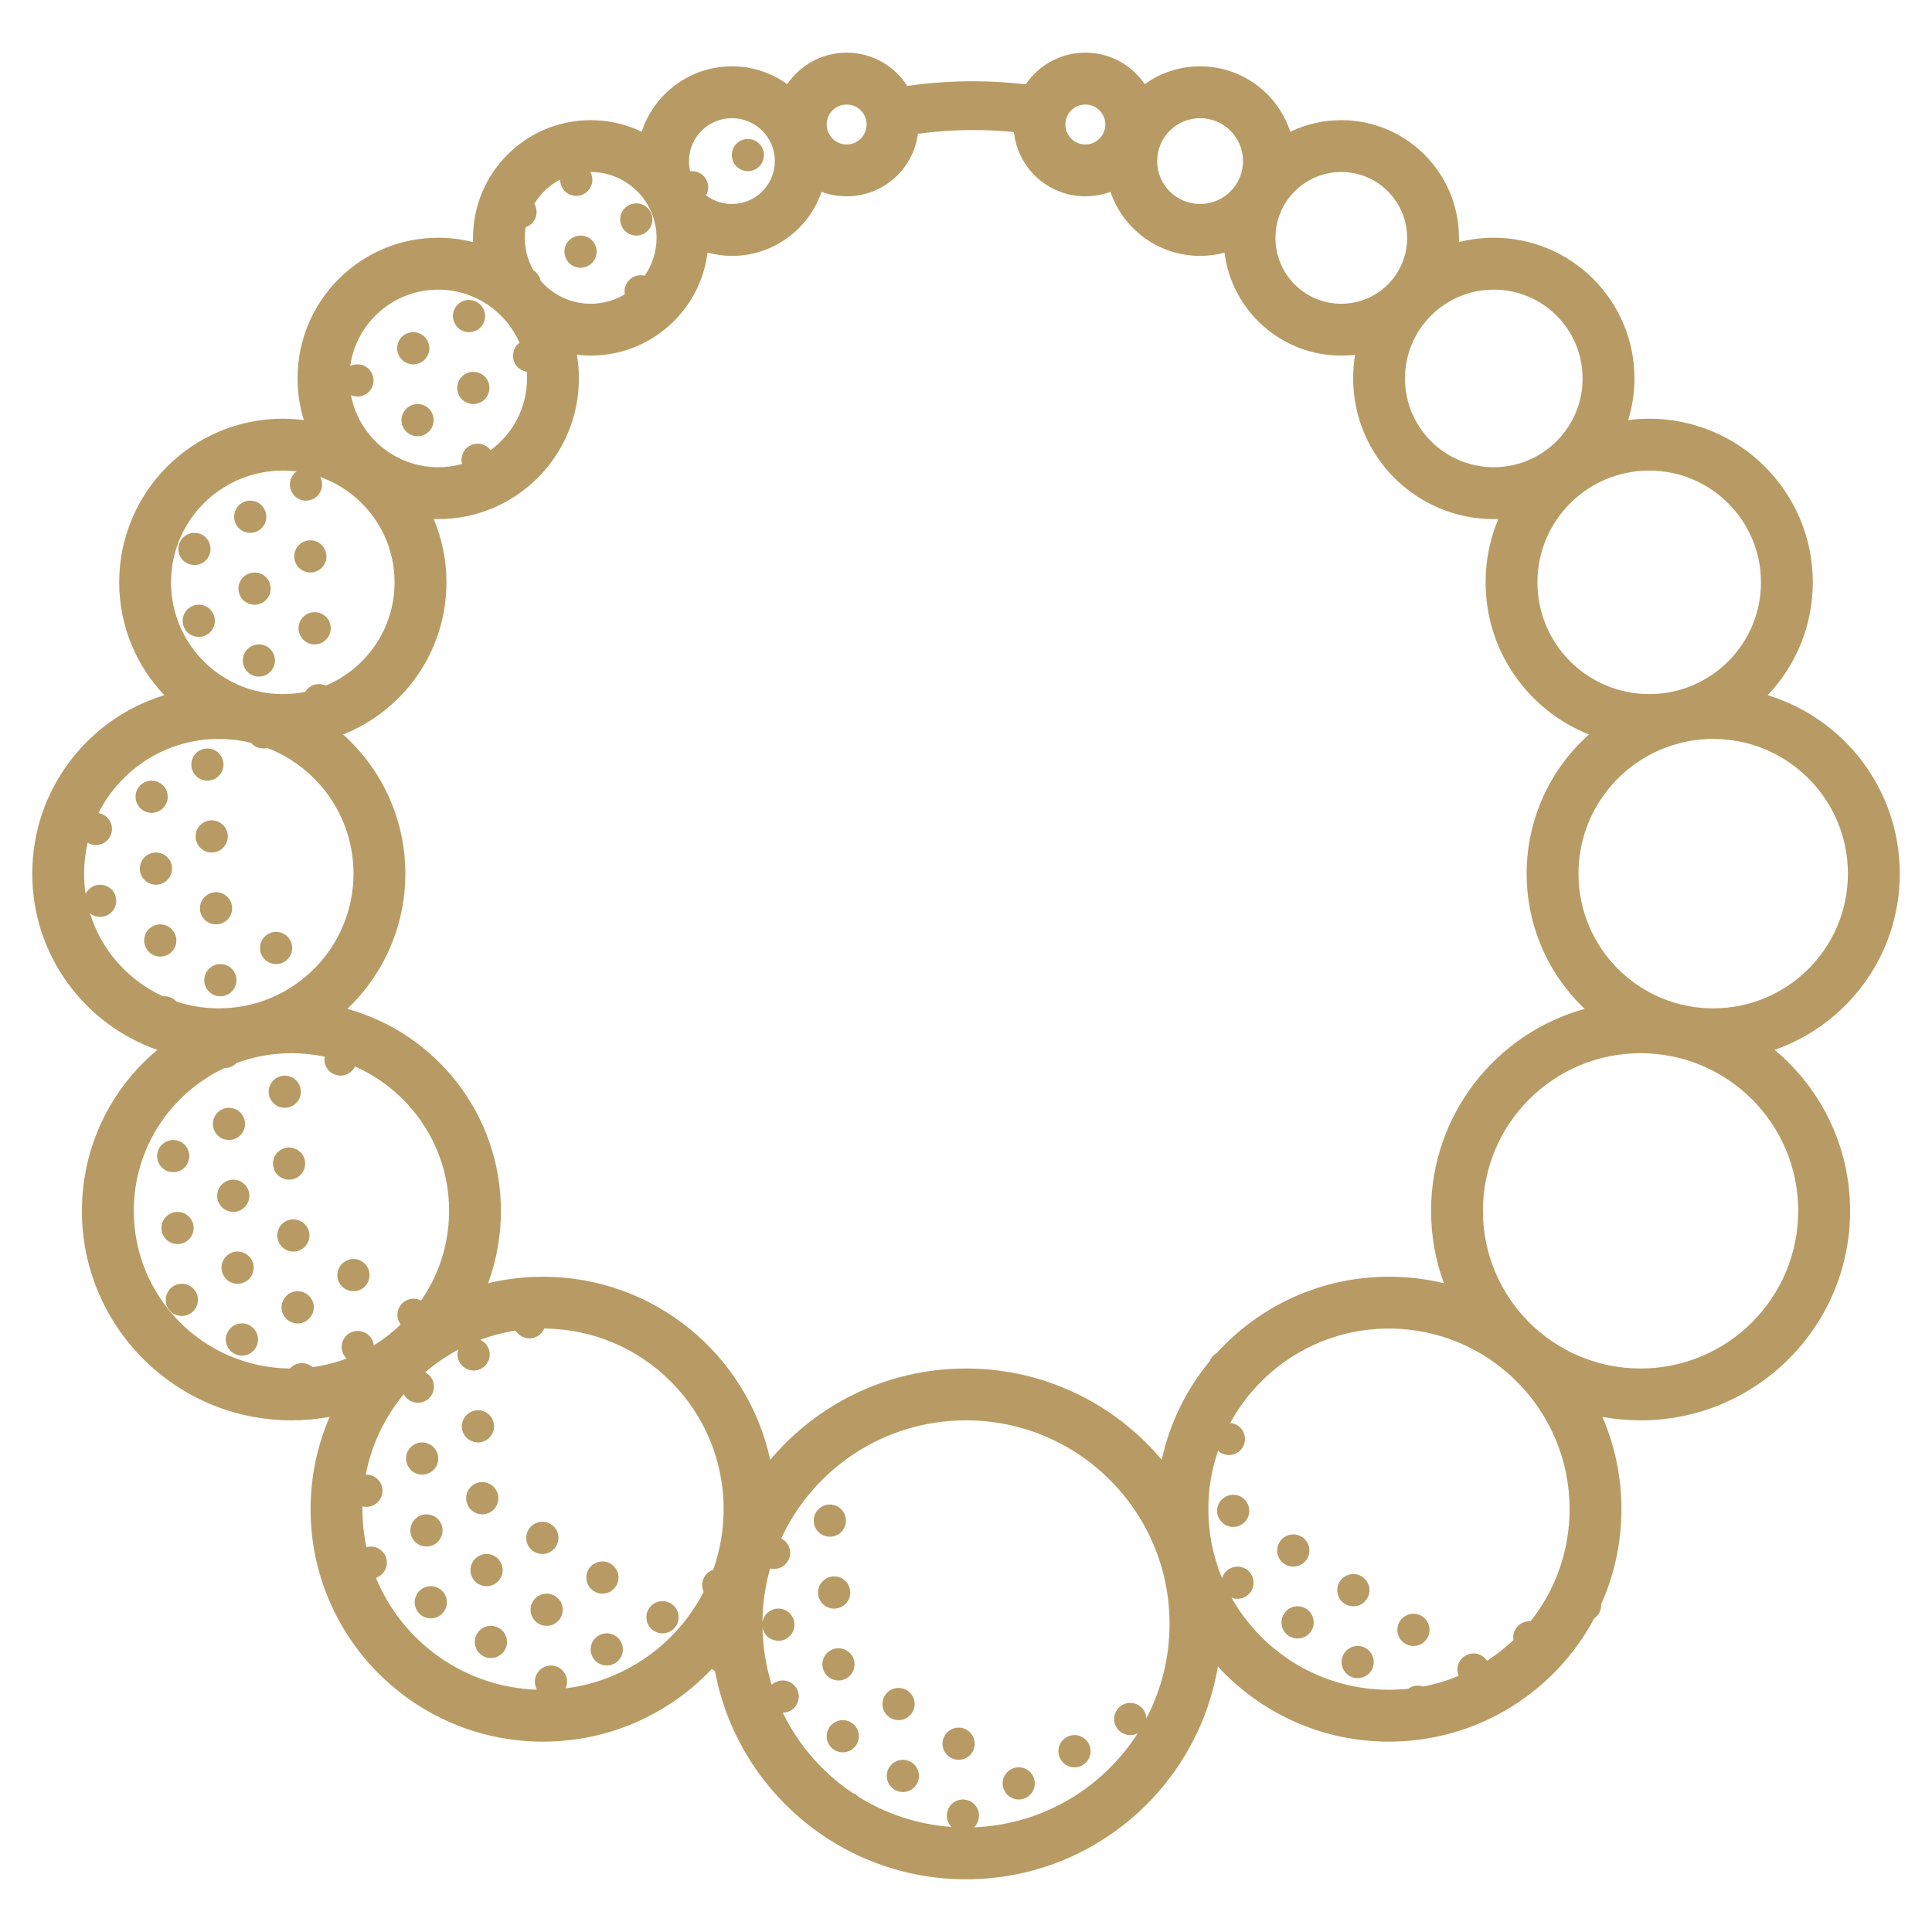<svg fill="none" height="36" viewBox="0 0 36 36" width="36" xmlns="http://www.w3.org/2000/svg">
    <path clip-rule="evenodd"
        d="M15.776 1.948C15.982 1.948 16.148 2.114 16.148 2.32C16.148 2.525 15.982 2.692 15.776 2.692C15.571 2.692 15.404 2.525 15.404 2.32C15.404 2.114 15.571 1.948 15.776 1.948ZM18.126 1.514C17.724 1.514 17.316 1.543 16.905 1.601C16.667 1.228 16.251 0.981 15.776 0.981C15.316 0.981 14.91 1.214 14.669 1.568C14.454 1.412 14.202 1.305 13.929 1.259C13.909 1.254 13.889 1.251 13.868 1.25C13.839 1.247 13.809 1.244 13.779 1.241C13.748 1.239 13.716 1.237 13.684 1.236C13.669 1.236 13.654 1.236 13.638 1.236C12.854 1.236 12.188 1.747 11.958 2.455C11.671 2.317 11.348 2.239 11.007 2.239C9.796 2.239 8.814 3.221 8.814 4.433C8.814 4.459 8.814 4.485 8.815 4.511C8.607 4.458 8.39 4.43 8.165 4.43C6.718 4.43 5.544 5.604 5.544 7.051C5.544 7.321 5.585 7.582 5.661 7.827C5.611 7.821 5.562 7.816 5.511 7.812C5.432 7.805 5.351 7.802 5.27 7.802C3.586 7.802 2.221 9.167 2.221 10.851C2.221 11.666 2.541 12.406 3.062 12.954C1.637 13.388 0.601 14.713 0.601 16.279C0.601 17.798 1.574 19.089 2.932 19.563C2.073 20.279 1.526 21.357 1.526 22.562C1.526 24.718 3.274 26.466 5.43 26.466C5.673 26.466 5.911 26.444 6.142 26.402C5.914 26.929 5.787 27.51 5.787 28.121C5.787 30.513 7.726 32.453 10.119 32.453C11.358 32.453 12.476 31.932 13.265 31.098C13.283 31.114 13.302 31.127 13.322 31.138C13.734 33.346 15.672 35.018 18 35.018C20.358 35.018 22.315 33.304 22.693 31.053C23.485 31.914 24.62 32.453 25.881 32.453C27.538 32.453 28.977 31.523 29.706 30.156C29.794 30.096 29.841 29.994 29.835 29.893C30.078 29.352 30.213 28.752 30.213 28.121C30.213 27.51 30.087 26.929 29.858 26.402C30.089 26.444 30.327 26.466 30.57 26.466C32.726 26.466 34.474 24.718 34.474 22.562C34.474 21.357 33.927 20.279 33.068 19.563C34.426 19.089 35.4 17.798 35.4 16.279C35.4 14.713 34.363 13.388 32.938 12.954C33.459 12.406 33.779 11.666 33.779 10.851C33.779 9.167 32.414 7.802 30.73 7.802C30.598 7.802 30.467 7.811 30.339 7.827C30.415 7.582 30.456 7.321 30.456 7.051C30.456 5.604 29.282 4.43 27.835 4.43C27.61 4.43 27.393 4.458 27.185 4.511C27.186 4.485 27.186 4.459 27.186 4.433C27.186 3.221 26.204 2.239 24.993 2.239C24.652 2.239 24.33 2.317 24.042 2.455C23.812 1.747 23.147 1.236 22.362 1.236C21.977 1.236 21.621 1.359 21.331 1.568C21.09 1.214 20.684 0.981 20.224 0.981C19.762 0.981 19.355 1.215 19.114 1.571C18.782 1.533 18.452 1.514 18.126 1.514ZM20.224 3.658C20.388 3.658 20.546 3.629 20.691 3.574C20.929 4.269 21.587 4.768 22.362 4.768C22.519 4.768 22.672 4.747 22.817 4.708C22.952 5.79 23.875 6.626 24.993 6.626C25.08 6.626 25.166 6.621 25.25 6.611C25.226 6.754 25.214 6.901 25.214 7.051C25.214 8.499 26.387 9.673 27.835 9.673C27.863 9.673 27.89 9.672 27.918 9.671C27.766 10.034 27.682 10.433 27.682 10.851C27.682 12.138 28.479 13.239 29.608 13.686C28.895 14.323 28.447 15.249 28.447 16.279C28.447 17.271 28.862 18.166 29.528 18.799C27.878 19.255 26.666 20.767 26.666 22.562C26.666 23.037 26.75 23.491 26.905 23.911C26.577 23.832 26.234 23.79 25.881 23.79C24.609 23.79 23.465 24.338 22.672 25.212L22.668 25.214C22.642 25.229 22.62 25.247 22.601 25.267C22.573 25.296 22.551 25.331 22.537 25.368C22.107 25.89 21.796 26.515 21.648 27.2L21.647 27.201C20.774 26.161 19.464 25.5 18 25.5C16.536 25.5 15.226 26.161 14.352 27.202C13.931 25.251 12.195 23.79 10.119 23.79C9.766 23.79 9.423 23.832 9.095 23.911C9.25 23.491 9.334 23.037 9.334 22.562C9.334 20.767 8.122 19.255 6.472 18.799C7.138 18.166 7.553 17.271 7.553 16.279C7.553 15.249 7.105 14.323 6.393 13.686C7.521 13.239 8.319 12.138 8.319 10.851C8.319 10.433 8.234 10.034 8.082 9.671C8.11 9.672 8.137 9.673 8.165 9.673C9.613 9.673 10.787 8.499 10.787 7.051C10.787 6.901 10.774 6.754 10.75 6.611C10.834 6.621 10.92 6.626 11.007 6.626C12.125 6.626 13.048 5.79 13.184 4.708C13.329 4.747 13.481 4.768 13.638 4.768C14.413 4.768 15.071 4.269 15.309 3.574C15.455 3.629 15.612 3.658 15.776 3.658C16.457 3.658 17.019 3.15 17.104 2.492C17.451 2.446 17.792 2.423 18.126 2.423C18.378 2.423 18.634 2.436 18.893 2.462C18.964 3.134 19.533 3.658 20.224 3.658ZM31.459 13.812C31.41 13.824 31.36 13.835 31.311 13.845C30.221 14.118 29.413 15.104 29.413 16.279C29.413 17.666 30.537 18.789 31.923 18.789C33.309 18.789 34.433 17.666 34.433 16.279C34.433 14.893 33.309 13.769 31.923 13.769C31.764 13.769 31.609 13.784 31.459 13.812ZM32.813 10.851C32.813 11.822 32.148 12.638 31.249 12.868C31.201 12.878 31.153 12.888 31.105 12.9C30.984 12.922 30.858 12.933 30.73 12.933C29.58 12.933 28.648 12.001 28.648 10.851C28.648 9.701 29.58 8.769 30.73 8.769C31.88 8.769 32.813 9.701 32.813 10.851ZM14.438 3.002C14.438 2.56 14.08 2.202 13.638 2.202C13.197 2.202 12.838 2.56 12.838 3.002C12.838 3.067 12.846 3.13 12.861 3.191C12.977 3.178 13.094 3.232 13.156 3.339C13.212 3.435 13.208 3.55 13.156 3.64C13.29 3.741 13.457 3.801 13.638 3.801C14.08 3.801 14.438 3.443 14.438 3.002ZM18 26.466C16.474 26.466 15.159 27.367 14.557 28.666C14.608 28.691 14.653 28.732 14.683 28.785C14.766 28.928 14.717 29.112 14.573 29.195C14.503 29.235 14.423 29.244 14.35 29.226C14.259 29.545 14.21 29.882 14.207 30.229C14.22 30.142 14.272 30.061 14.354 30.014C14.498 29.931 14.681 29.98 14.764 30.124C14.847 30.267 14.798 30.451 14.654 30.534C14.511 30.616 14.327 30.567 14.244 30.424C14.233 30.404 14.224 30.384 14.217 30.363L14.215 30.355C14.212 30.344 14.21 30.332 14.208 30.321C14.214 30.694 14.274 31.054 14.38 31.393C14.396 31.378 14.414 31.365 14.434 31.353C14.578 31.27 14.761 31.32 14.844 31.463C14.927 31.607 14.878 31.79 14.734 31.873C14.719 31.882 14.703 31.889 14.687 31.895C14.668 31.902 14.649 31.907 14.63 31.91C14.615 31.912 14.601 31.913 14.586 31.913C14.881 32.521 15.333 33.038 15.89 33.411L15.898 33.414L15.91 33.42C15.916 33.422 15.922 33.425 15.928 33.428C15.939 33.434 15.949 33.441 15.96 33.448C15.973 33.458 15.985 33.468 15.997 33.48C16.507 33.798 17.097 33.998 17.73 34.042C17.724 34.036 17.718 34.029 17.712 34.023C17.702 34.01 17.692 33.996 17.683 33.981C17.601 33.837 17.65 33.654 17.793 33.571C17.937 33.488 18.12 33.538 18.203 33.681C18.274 33.804 18.248 33.956 18.149 34.049C19.432 33.999 20.551 33.313 21.199 32.297C21.058 32.371 20.881 32.321 20.801 32.181C20.718 32.038 20.767 31.854 20.911 31.771C21.054 31.689 21.238 31.738 21.32 31.881C21.346 31.925 21.359 31.972 21.36 32.019C21.637 31.493 21.793 30.894 21.793 30.259C21.793 28.164 20.095 26.466 18 26.466ZM4.83 12.885C4.852 12.89 4.874 12.895 4.895 12.9C4.927 12.905 4.959 12.911 4.991 12.915C5.043 12.922 5.095 12.927 5.149 12.93C5.189 12.932 5.229 12.933 5.27 12.933C5.412 12.933 5.551 12.919 5.686 12.892C5.697 12.874 5.709 12.857 5.724 12.841C5.744 12.82 5.767 12.802 5.793 12.787C5.881 12.736 5.984 12.735 6.07 12.774C6.823 12.461 7.352 11.718 7.352 10.851C7.352 9.946 6.774 9.175 5.967 8.888C6.043 9.03 5.993 9.207 5.852 9.289C5.709 9.371 5.525 9.322 5.442 9.179C5.364 9.044 5.403 8.873 5.528 8.784C5.443 8.774 5.357 8.769 5.27 8.769C4.12 8.769 3.187 9.701 3.187 10.851C3.187 11.822 3.852 12.638 4.751 12.868C4.768 12.872 4.785 12.875 4.802 12.879L4.83 12.885ZM4.077 13.769C4.236 13.769 4.391 13.784 4.542 13.812C4.569 13.819 4.596 13.825 4.624 13.831C4.641 13.835 4.659 13.839 4.677 13.842C4.752 13.929 4.87 13.966 4.98 13.937C5.92 14.299 6.587 15.211 6.587 16.279C6.587 17.666 5.463 18.789 4.077 18.789C3.802 18.789 3.537 18.745 3.289 18.663C3.225 18.592 3.132 18.557 3.039 18.565C2.391 18.27 1.89 17.708 1.678 17.019C1.771 17.095 1.906 17.109 2.016 17.045C2.16 16.962 2.209 16.779 2.126 16.636C2.043 16.492 1.86 16.443 1.716 16.526C1.695 16.538 1.676 16.552 1.66 16.568C1.632 16.594 1.611 16.624 1.595 16.657C1.577 16.534 1.567 16.408 1.567 16.279C1.567 16.081 1.59 15.889 1.633 15.704C1.723 15.758 1.839 15.762 1.936 15.706C2.08 15.623 2.129 15.44 2.046 15.296C1.999 15.215 1.92 15.164 1.835 15.15C2.248 14.331 3.097 13.769 4.077 13.769ZM10.141 24.756C11.989 24.768 13.484 26.27 13.484 28.121C13.484 28.517 13.415 28.897 13.29 29.25C13.271 29.256 13.252 29.265 13.234 29.275C13.099 29.353 13.047 29.521 13.112 29.661C12.614 30.627 11.662 31.32 10.539 31.46C10.578 31.375 10.577 31.272 10.526 31.185C10.443 31.041 10.26 30.992 10.116 31.075C9.973 31.158 9.924 31.341 10.006 31.485C8.649 31.44 7.496 30.592 7.005 29.401C7.023 29.395 7.041 29.387 7.058 29.377C7.202 29.294 7.251 29.111 7.168 28.967C7.098 28.846 6.957 28.792 6.828 28.828C6.779 28.6 6.754 28.364 6.754 28.121C6.754 28.104 6.754 28.086 6.754 28.069C6.827 28.087 6.907 28.078 6.977 28.038C7.121 27.955 7.17 27.771 7.087 27.628C7.029 27.528 6.923 27.474 6.815 27.478C6.924 26.916 7.172 26.405 7.522 25.98L7.527 25.988C7.609 26.132 7.793 26.181 7.936 26.098C8.08 26.015 8.129 25.832 8.046 25.689C8.016 25.636 7.973 25.597 7.923 25.571C8.111 25.409 8.318 25.267 8.539 25.149C8.515 25.226 8.522 25.313 8.566 25.388C8.649 25.532 8.832 25.581 8.975 25.498C9.119 25.415 9.168 25.232 9.085 25.088C9.053 25.032 9.004 24.99 8.949 24.965C9.159 24.887 9.38 24.829 9.608 24.794C9.693 24.933 9.873 24.98 10.015 24.898C10.073 24.864 10.116 24.814 10.141 24.756ZM8.368 22.603C8.364 22.575 8.364 22.546 8.368 22.518C8.35 21.336 7.635 20.323 6.615 19.873C6.59 19.926 6.549 19.971 6.495 20.002C6.352 20.085 6.168 20.036 6.085 19.893C6.048 19.829 6.038 19.757 6.05 19.69C5.85 19.647 5.643 19.625 5.43 19.625C5.07 19.625 4.724 19.69 4.405 19.809C4.385 19.829 4.362 19.848 4.336 19.863C4.287 19.891 4.233 19.904 4.18 19.903C3.183 20.373 2.493 21.387 2.493 22.562C2.493 24.176 3.793 25.485 5.403 25.5C5.424 25.476 5.449 25.456 5.477 25.439C5.592 25.373 5.731 25.391 5.825 25.474C6.045 25.444 6.257 25.39 6.458 25.315C6.438 25.296 6.421 25.274 6.407 25.25C6.324 25.106 6.373 24.922 6.516 24.84C6.66 24.757 6.843 24.806 6.926 24.95C6.948 24.987 6.96 25.027 6.965 25.068C7.146 24.957 7.314 24.826 7.466 24.68C7.459 24.67 7.452 24.66 7.446 24.649C7.363 24.506 7.412 24.322 7.556 24.239C7.649 24.186 7.758 24.187 7.846 24.234C8.168 23.77 8.359 23.208 8.368 22.603ZM9.681 6.387C9.425 5.804 8.843 5.397 8.165 5.397C7.329 5.397 6.638 6.016 6.526 6.821C6.667 6.751 6.841 6.801 6.92 6.939C7.003 7.083 6.954 7.266 6.811 7.349C6.725 7.399 6.624 7.401 6.54 7.364C6.686 8.129 7.358 8.706 8.165 8.706C8.319 8.706 8.469 8.685 8.61 8.646C8.576 8.518 8.63 8.377 8.75 8.308C8.883 8.231 9.051 8.268 9.141 8.388C9.553 8.087 9.82 7.601 9.82 7.051C9.82 7.009 9.819 6.967 9.815 6.926C9.728 6.913 9.647 6.861 9.599 6.779C9.522 6.645 9.559 6.476 9.681 6.387ZM11.007 3.205C11.685 3.205 12.234 3.755 12.234 4.433C12.234 4.695 12.152 4.938 12.012 5.138C11.938 5.119 11.858 5.128 11.788 5.169C11.675 5.234 11.62 5.362 11.642 5.483C11.457 5.595 11.24 5.66 11.007 5.66C10.633 5.66 10.297 5.492 10.072 5.228C10.071 5.221 10.069 5.214 10.067 5.207C10.061 5.184 10.051 5.161 10.038 5.139C10.013 5.095 9.978 5.06 9.938 5.035C9.837 4.857 9.78 4.652 9.78 4.433C9.78 4.365 9.785 4.298 9.796 4.234C9.803 4.231 9.81 4.229 9.816 4.226C9.827 4.221 9.838 4.216 9.848 4.21C9.992 4.127 10.041 3.944 9.958 3.8L9.957 3.798C10.072 3.607 10.239 3.45 10.438 3.345C10.437 3.398 10.45 3.451 10.478 3.5C10.561 3.643 10.744 3.693 10.888 3.61C11.029 3.528 11.079 3.348 11 3.205L11.007 3.205ZM22.924 26.514C23.494 25.467 24.605 24.756 25.881 24.756C27.74 24.756 29.247 26.262 29.247 28.121C29.247 28.91 28.975 29.636 28.52 30.21C28.461 30.206 28.401 30.218 28.346 30.25C28.235 30.314 28.18 30.439 28.201 30.56C28.049 30.703 27.885 30.833 27.709 30.947C27.623 30.813 27.446 30.769 27.307 30.85C27.174 30.926 27.122 31.089 27.181 31.226C26.97 31.315 26.748 31.382 26.517 31.426C26.438 31.398 26.347 31.404 26.268 31.45C26.258 31.455 26.249 31.461 26.241 31.467C26.123 31.48 26.003 31.486 25.881 31.486C24.622 31.486 23.524 30.794 22.947 29.77C23.03 29.803 23.126 29.799 23.209 29.751C23.352 29.669 23.401 29.485 23.319 29.342C23.236 29.198 23.052 29.149 22.909 29.232C22.839 29.272 22.792 29.336 22.771 29.407C22.607 29.011 22.516 28.577 22.516 28.121C22.516 27.741 22.579 27.375 22.696 27.034C22.79 27.12 22.932 27.14 23.048 27.073C23.192 26.99 23.241 26.807 23.158 26.663C23.107 26.575 23.018 26.522 22.924 26.514ZM30.57 19.625C28.947 19.625 27.632 20.94 27.632 22.562C27.632 24.185 28.947 25.5 30.57 25.5C32.192 25.5 33.507 24.185 33.507 22.562C33.507 20.94 32.192 19.625 30.57 19.625ZM26.18 7.051C26.18 6.137 26.921 5.397 27.835 5.397C28.749 5.397 29.489 6.137 29.489 7.051C29.489 7.965 28.749 8.706 27.835 8.706C26.921 8.706 26.18 7.965 26.18 7.051ZM24.993 3.205C24.315 3.205 23.766 3.755 23.766 4.433C23.766 5.11 24.315 5.66 24.993 5.66C25.671 5.66 26.22 5.11 26.22 4.433C26.22 3.755 25.671 3.205 24.993 3.205ZM21.562 3.002C21.562 2.56 21.92 2.202 22.362 2.202C22.804 2.202 23.162 2.56 23.162 3.002C23.162 3.443 22.804 3.801 22.362 3.801C21.92 3.801 21.562 3.443 21.562 3.002ZM20.224 1.948C20.018 1.948 19.852 2.114 19.852 2.32C19.852 2.525 20.018 2.692 20.224 2.692C20.429 2.692 20.596 2.525 20.596 2.32C20.596 2.114 20.429 1.948 20.224 1.948ZM13.676 3.039C13.759 3.183 13.942 3.232 14.086 3.149C14.229 3.066 14.278 2.883 14.195 2.739C14.113 2.596 13.929 2.547 13.786 2.629C13.642 2.712 13.593 2.896 13.676 3.039ZM12.007 4.349C11.864 4.432 11.68 4.383 11.597 4.239C11.514 4.096 11.563 3.912 11.707 3.829C11.851 3.747 12.034 3.796 12.117 3.939C12.2 4.083 12.15 4.266 12.007 4.349ZM10.558 4.839C10.641 4.983 10.824 5.032 10.968 4.949C11.111 4.866 11.161 4.683 11.078 4.539C10.995 4.396 10.811 4.347 10.668 4.43C10.524 4.512 10.475 4.696 10.558 4.839ZM8.889 6.149C8.746 6.232 8.562 6.183 8.48 6.039C8.397 5.896 8.446 5.712 8.589 5.629C8.733 5.547 8.916 5.596 8.999 5.739C9.082 5.883 9.033 6.066 8.889 6.149ZM7.44 6.639C7.523 6.783 7.707 6.832 7.85 6.749C7.994 6.666 8.043 6.483 7.96 6.339C7.877 6.196 7.694 6.147 7.55 6.229C7.407 6.312 7.358 6.496 7.44 6.639ZM8.97 7.488C8.826 7.571 8.643 7.522 8.56 7.379C8.477 7.235 8.526 7.052 8.67 6.969C8.813 6.886 8.997 6.935 9.08 7.079C9.162 7.222 9.113 7.406 8.97 7.488ZM7.521 7.979C7.604 8.122 7.787 8.171 7.931 8.088C8.074 8.005 8.123 7.822 8.04 7.678C7.958 7.535 7.774 7.486 7.631 7.569C7.487 7.652 7.438 7.835 7.521 7.979ZM4.813 9.889C4.669 9.971 4.486 9.922 4.403 9.779C4.32 9.635 4.369 9.452 4.513 9.369C4.656 9.286 4.84 9.335 4.922 9.479C5.005 9.622 4.956 9.806 4.813 9.889ZM3.774 10.489C3.63 10.571 3.447 10.522 3.364 10.379C3.281 10.235 3.33 10.052 3.474 9.969C3.617 9.886 3.801 9.935 3.883 10.079C3.966 10.222 3.917 10.406 3.774 10.489ZM5.523 10.518C5.606 10.661 5.789 10.71 5.933 10.628C6.076 10.545 6.125 10.361 6.042 10.218C5.959 10.074 5.776 10.025 5.633 10.108C5.489 10.191 5.44 10.374 5.523 10.518ZM6.013 11.967C5.869 12.05 5.686 12.001 5.603 11.857C5.52 11.714 5.569 11.53 5.713 11.447C5.856 11.364 6.04 11.414 6.123 11.557C6.205 11.701 6.156 11.884 6.013 11.967ZM4.483 11.118C4.566 11.261 4.75 11.311 4.893 11.228C5.037 11.145 5.086 10.961 5.003 10.818C4.92 10.674 4.737 10.625 4.593 10.708C4.45 10.791 4.401 10.974 4.483 11.118ZM4.974 12.567C4.83 12.65 4.647 12.601 4.564 12.457C4.481 12.313 4.53 12.13 4.674 12.047C4.817 11.964 5.001 12.014 5.083 12.157C5.166 12.3 5.117 12.484 4.974 12.567ZM3.444 11.718C3.527 11.861 3.711 11.91 3.854 11.828C3.998 11.745 4.047 11.561 3.964 11.418C3.881 11.274 3.698 11.225 3.554 11.308C3.411 11.391 3.362 11.574 3.444 11.718ZM3.605 14.396C3.688 14.54 3.871 14.589 4.015 14.506C4.158 14.423 4.207 14.24 4.124 14.097C4.042 13.953 3.858 13.904 3.715 13.987C3.571 14.069 3.522 14.253 3.605 14.396ZM4.095 15.845C3.952 15.928 3.768 15.879 3.685 15.736C3.602 15.592 3.651 15.409 3.795 15.326C3.938 15.243 4.122 15.292 4.205 15.436C4.288 15.579 4.238 15.762 4.095 15.845ZM2.566 14.996C2.649 15.14 2.832 15.189 2.975 15.106C3.119 15.023 3.168 14.84 3.085 14.696C3.002 14.553 2.819 14.504 2.675 14.586C2.532 14.669 2.483 14.853 2.566 14.996ZM3.056 16.445C2.913 16.528 2.729 16.479 2.646 16.335C2.563 16.192 2.613 16.009 2.756 15.926C2.9 15.843 3.083 15.892 3.166 16.035C3.249 16.179 3.2 16.362 3.056 16.445ZM5.295 17.924C5.152 18.007 4.968 17.958 4.885 17.814C4.802 17.671 4.852 17.487 4.995 17.404C5.139 17.322 5.322 17.371 5.405 17.514C5.488 17.658 5.439 17.841 5.295 17.924ZM3.766 17.075C3.849 17.218 4.032 17.267 4.176 17.184C4.319 17.102 4.368 16.918 4.285 16.775C4.203 16.631 4.019 16.582 3.876 16.665C3.732 16.748 3.683 16.931 3.766 17.075ZM4.256 18.524C4.113 18.607 3.929 18.558 3.846 18.414C3.763 18.271 3.813 18.087 3.956 18.004C4.1 17.921 4.283 17.971 4.366 18.114C4.449 18.258 4.4 18.441 4.256 18.524ZM2.727 17.675C2.809 17.818 2.993 17.867 3.136 17.785C3.28 17.702 3.329 17.518 3.246 17.375C3.163 17.231 2.98 17.182 2.836 17.265C2.693 17.348 2.644 17.531 2.727 17.675ZM5.046 20.492C5.129 20.636 5.313 20.685 5.456 20.602C5.6 20.519 5.649 20.336 5.566 20.192C5.483 20.049 5.3 20 5.156 20.083C5.013 20.166 4.963 20.349 5.046 20.492ZM4.416 21.202C4.273 21.285 4.089 21.236 4.007 21.093C3.924 20.949 3.973 20.766 4.116 20.683C4.26 20.6 4.443 20.649 4.526 20.793C4.609 20.936 4.56 21.119 4.416 21.202ZM3.377 21.802C3.234 21.885 3.051 21.836 2.968 21.692C2.885 21.549 2.934 21.365 3.077 21.283C3.221 21.2 3.404 21.249 3.487 21.392C3.57 21.536 3.521 21.719 3.377 21.802ZM5.536 21.942C5.393 22.024 5.209 21.975 5.127 21.832C5.044 21.688 5.093 21.505 5.236 21.422C5.38 21.339 5.563 21.388 5.646 21.532C5.729 21.675 5.68 21.859 5.536 21.942ZM5.207 23.171C5.29 23.315 5.473 23.364 5.616 23.281C5.76 23.198 5.809 23.015 5.726 22.871C5.643 22.728 5.46 22.678 5.316 22.761C5.173 22.844 5.124 23.028 5.207 23.171ZM4.497 22.542C4.353 22.625 4.17 22.575 4.087 22.432C4.004 22.288 4.053 22.105 4.197 22.022C4.34 21.939 4.524 21.988 4.607 22.132C4.69 22.275 4.64 22.459 4.497 22.542ZM4.168 23.771C4.25 23.915 4.434 23.964 4.577 23.881C4.721 23.798 4.77 23.614 4.687 23.471C4.604 23.328 4.421 23.278 4.277 23.361C4.134 23.444 4.085 23.628 4.168 23.771ZM3.458 23.142C3.315 23.224 3.131 23.175 3.048 23.032C2.965 22.888 3.015 22.705 3.158 22.622C3.302 22.539 3.485 22.588 3.568 22.732C3.651 22.875 3.602 23.059 3.458 23.142ZM3.538 24.481C3.395 24.564 3.211 24.514 3.128 24.371C3.046 24.227 3.095 24.044 3.238 23.961C3.382 23.878 3.565 23.927 3.648 24.071C3.731 24.214 3.682 24.398 3.538 24.481ZM8.646 26.728C8.729 26.871 8.913 26.92 9.056 26.838C9.2 26.755 9.249 26.571 9.166 26.428C9.083 26.284 8.9 26.235 8.756 26.318C8.613 26.401 8.563 26.584 8.646 26.728ZM9.846 28.806C9.929 28.95 10.113 28.999 10.256 28.916C10.399 28.833 10.449 28.65 10.366 28.506C10.283 28.363 10.1 28.314 9.956 28.396C9.813 28.479 9.763 28.663 9.846 28.806ZM15.613 28.595C15.469 28.677 15.286 28.628 15.203 28.485C15.12 28.341 15.169 28.158 15.313 28.075C15.456 27.992 15.64 28.041 15.723 28.185C15.805 28.328 15.756 28.512 15.613 28.595ZM12.495 30.395C12.351 30.477 12.168 30.428 12.085 30.285C12.002 30.141 12.052 29.958 12.195 29.875C12.338 29.792 12.522 29.841 12.605 29.985C12.688 30.128 12.639 30.312 12.495 30.395ZM10.966 29.545C11.048 29.689 11.232 29.738 11.375 29.655C11.519 29.572 11.568 29.389 11.485 29.245C11.402 29.102 11.219 29.053 11.075 29.136C10.932 29.218 10.883 29.402 10.966 29.545ZM11.456 30.994C11.312 31.077 11.129 31.028 11.046 30.884C10.963 30.741 11.012 30.558 11.156 30.475C11.3 30.392 11.483 30.441 11.566 30.584C11.649 30.728 11.6 30.912 11.456 30.994ZM15.283 29.824C15.366 29.968 15.55 30.017 15.693 29.934C15.837 29.851 15.886 29.667 15.803 29.524C15.72 29.381 15.537 29.331 15.393 29.414C15.25 29.497 15.2 29.68 15.283 29.824ZM15.774 31.273C15.63 31.356 15.447 31.307 15.364 31.163C15.281 31.02 15.33 30.836 15.474 30.753C15.617 30.671 15.801 30.72 15.883 30.863C15.966 31.007 15.917 31.19 15.774 31.273ZM23.838 29.041C23.921 29.185 24.105 29.234 24.248 29.151C24.392 29.069 24.441 28.885 24.358 28.741C24.275 28.598 24.092 28.549 23.948 28.632C23.805 28.715 23.756 28.898 23.838 29.041ZM23.129 28.412C22.985 28.495 22.802 28.446 22.719 28.302C22.636 28.159 22.685 27.976 22.829 27.893C22.972 27.81 23.156 27.859 23.238 28.003C23.321 28.146 23.272 28.329 23.129 28.412ZM17.603 32.642C17.686 32.785 17.869 32.834 18.013 32.751C18.156 32.669 18.205 32.485 18.122 32.342C18.04 32.198 17.856 32.149 17.713 32.232C17.569 32.315 17.52 32.498 17.603 32.642ZM16.893 32.012C16.75 32.095 16.566 32.046 16.483 31.902C16.401 31.759 16.45 31.575 16.593 31.492C16.737 31.41 16.92 31.459 17.003 31.602C17.086 31.746 17.037 31.929 16.893 32.012ZM16.564 33.242C16.647 33.385 16.83 33.434 16.974 33.352C17.117 33.269 17.166 33.085 17.083 32.942C17 32.798 16.817 32.749 16.674 32.832C16.53 32.915 16.481 33.098 16.564 33.242ZM15.854 32.612C15.711 32.695 15.527 32.646 15.444 32.502C15.361 32.359 15.411 32.175 15.554 32.093C15.698 32.01 15.881 32.059 15.964 32.202C16.047 32.346 15.998 32.529 15.854 32.612ZM24.958 29.781C25.041 29.924 25.224 29.974 25.368 29.891C25.511 29.808 25.561 29.625 25.478 29.481C25.395 29.337 25.211 29.288 25.068 29.371C24.924 29.454 24.875 29.637 24.958 29.781ZM26.488 30.63C26.344 30.713 26.16 30.663 26.078 30.52C25.995 30.377 26.044 30.193 26.188 30.11C26.331 30.027 26.514 30.076 26.597 30.22C26.68 30.363 26.631 30.547 26.488 30.63ZM25.039 31.12C25.121 31.264 25.305 31.313 25.448 31.23C25.592 31.147 25.641 30.964 25.558 30.82C25.475 30.677 25.292 30.628 25.148 30.71C25.005 30.793 24.956 30.977 25.039 31.12ZM24.329 30.491C24.185 30.573 24.002 30.524 23.919 30.381C23.836 30.237 23.885 30.054 24.029 29.971C24.172 29.888 24.356 29.937 24.438 30.081C24.521 30.224 24.472 30.408 24.329 30.491ZM19.762 32.781C19.845 32.925 20.028 32.974 20.172 32.891C20.315 32.808 20.364 32.624 20.282 32.481C20.199 32.337 20.015 32.288 19.872 32.371C19.728 32.454 19.679 32.638 19.762 32.781ZM19.133 33.491C18.989 33.574 18.805 33.524 18.723 33.381C18.64 33.237 18.689 33.054 18.832 32.971C18.976 32.888 19.159 32.937 19.242 33.081C19.325 33.224 19.276 33.408 19.133 33.491ZM6.326 23.91C6.409 24.053 6.593 24.103 6.736 24.02C6.88 23.937 6.929 23.753 6.846 23.61C6.763 23.466 6.58 23.417 6.436 23.5C6.293 23.583 6.244 23.766 6.326 23.91ZM5.287 24.51C5.37 24.654 5.553 24.703 5.697 24.62C5.84 24.537 5.89 24.354 5.807 24.21C5.724 24.067 5.54 24.017 5.397 24.1C5.253 24.183 5.204 24.366 5.287 24.51ZM4.248 25.11C4.331 25.253 4.514 25.302 4.658 25.22C4.801 25.137 4.851 24.953 4.768 24.81C4.685 24.666 4.501 24.617 4.358 24.7C4.214 24.783 4.165 24.966 4.248 25.11ZM7.607 27.328C7.689 27.471 7.873 27.52 8.016 27.438C8.16 27.355 8.209 27.171 8.126 27.028C8.043 26.884 7.86 26.835 7.716 26.918C7.573 27.001 7.524 27.184 7.607 27.328ZM9.136 28.177C8.993 28.26 8.809 28.211 8.727 28.067C8.644 27.924 8.693 27.74 8.836 27.657C8.98 27.575 9.163 27.624 9.246 27.767C9.329 27.911 9.28 28.094 9.136 28.177ZM8.807 29.407C8.889 29.55 9.073 29.599 9.216 29.516C9.36 29.433 9.409 29.25 9.326 29.107C9.243 28.963 9.06 28.914 8.916 28.997C8.773 29.079 8.724 29.263 8.807 29.407ZM8.097 28.777C7.953 28.86 7.77 28.811 7.687 28.667C7.604 28.524 7.653 28.34 7.797 28.257C7.94 28.175 8.124 28.224 8.207 28.367C8.29 28.511 8.24 28.694 8.097 28.777ZM7.768 30.006C7.85 30.15 8.034 30.199 8.177 30.116C8.321 30.033 8.37 29.85 8.287 29.706C8.204 29.563 8.021 29.514 7.877 29.596C7.734 29.679 7.685 29.863 7.768 30.006ZM10.336 30.255C10.193 30.338 10.009 30.289 9.926 30.145C9.844 30.002 9.893 29.818 10.036 29.735C10.18 29.653 10.363 29.702 10.446 29.845C10.529 29.989 10.48 30.172 10.336 30.255ZM9.297 30.855C9.153 30.938 8.97 30.889 8.887 30.745C8.804 30.602 8.853 30.418 8.997 30.335C9.14 30.253 9.324 30.302 9.407 30.445C9.49 30.589 9.44 30.772 9.297 30.855Z"
        fill="#B89B64" fill-rule="evenodd" />
</svg>
